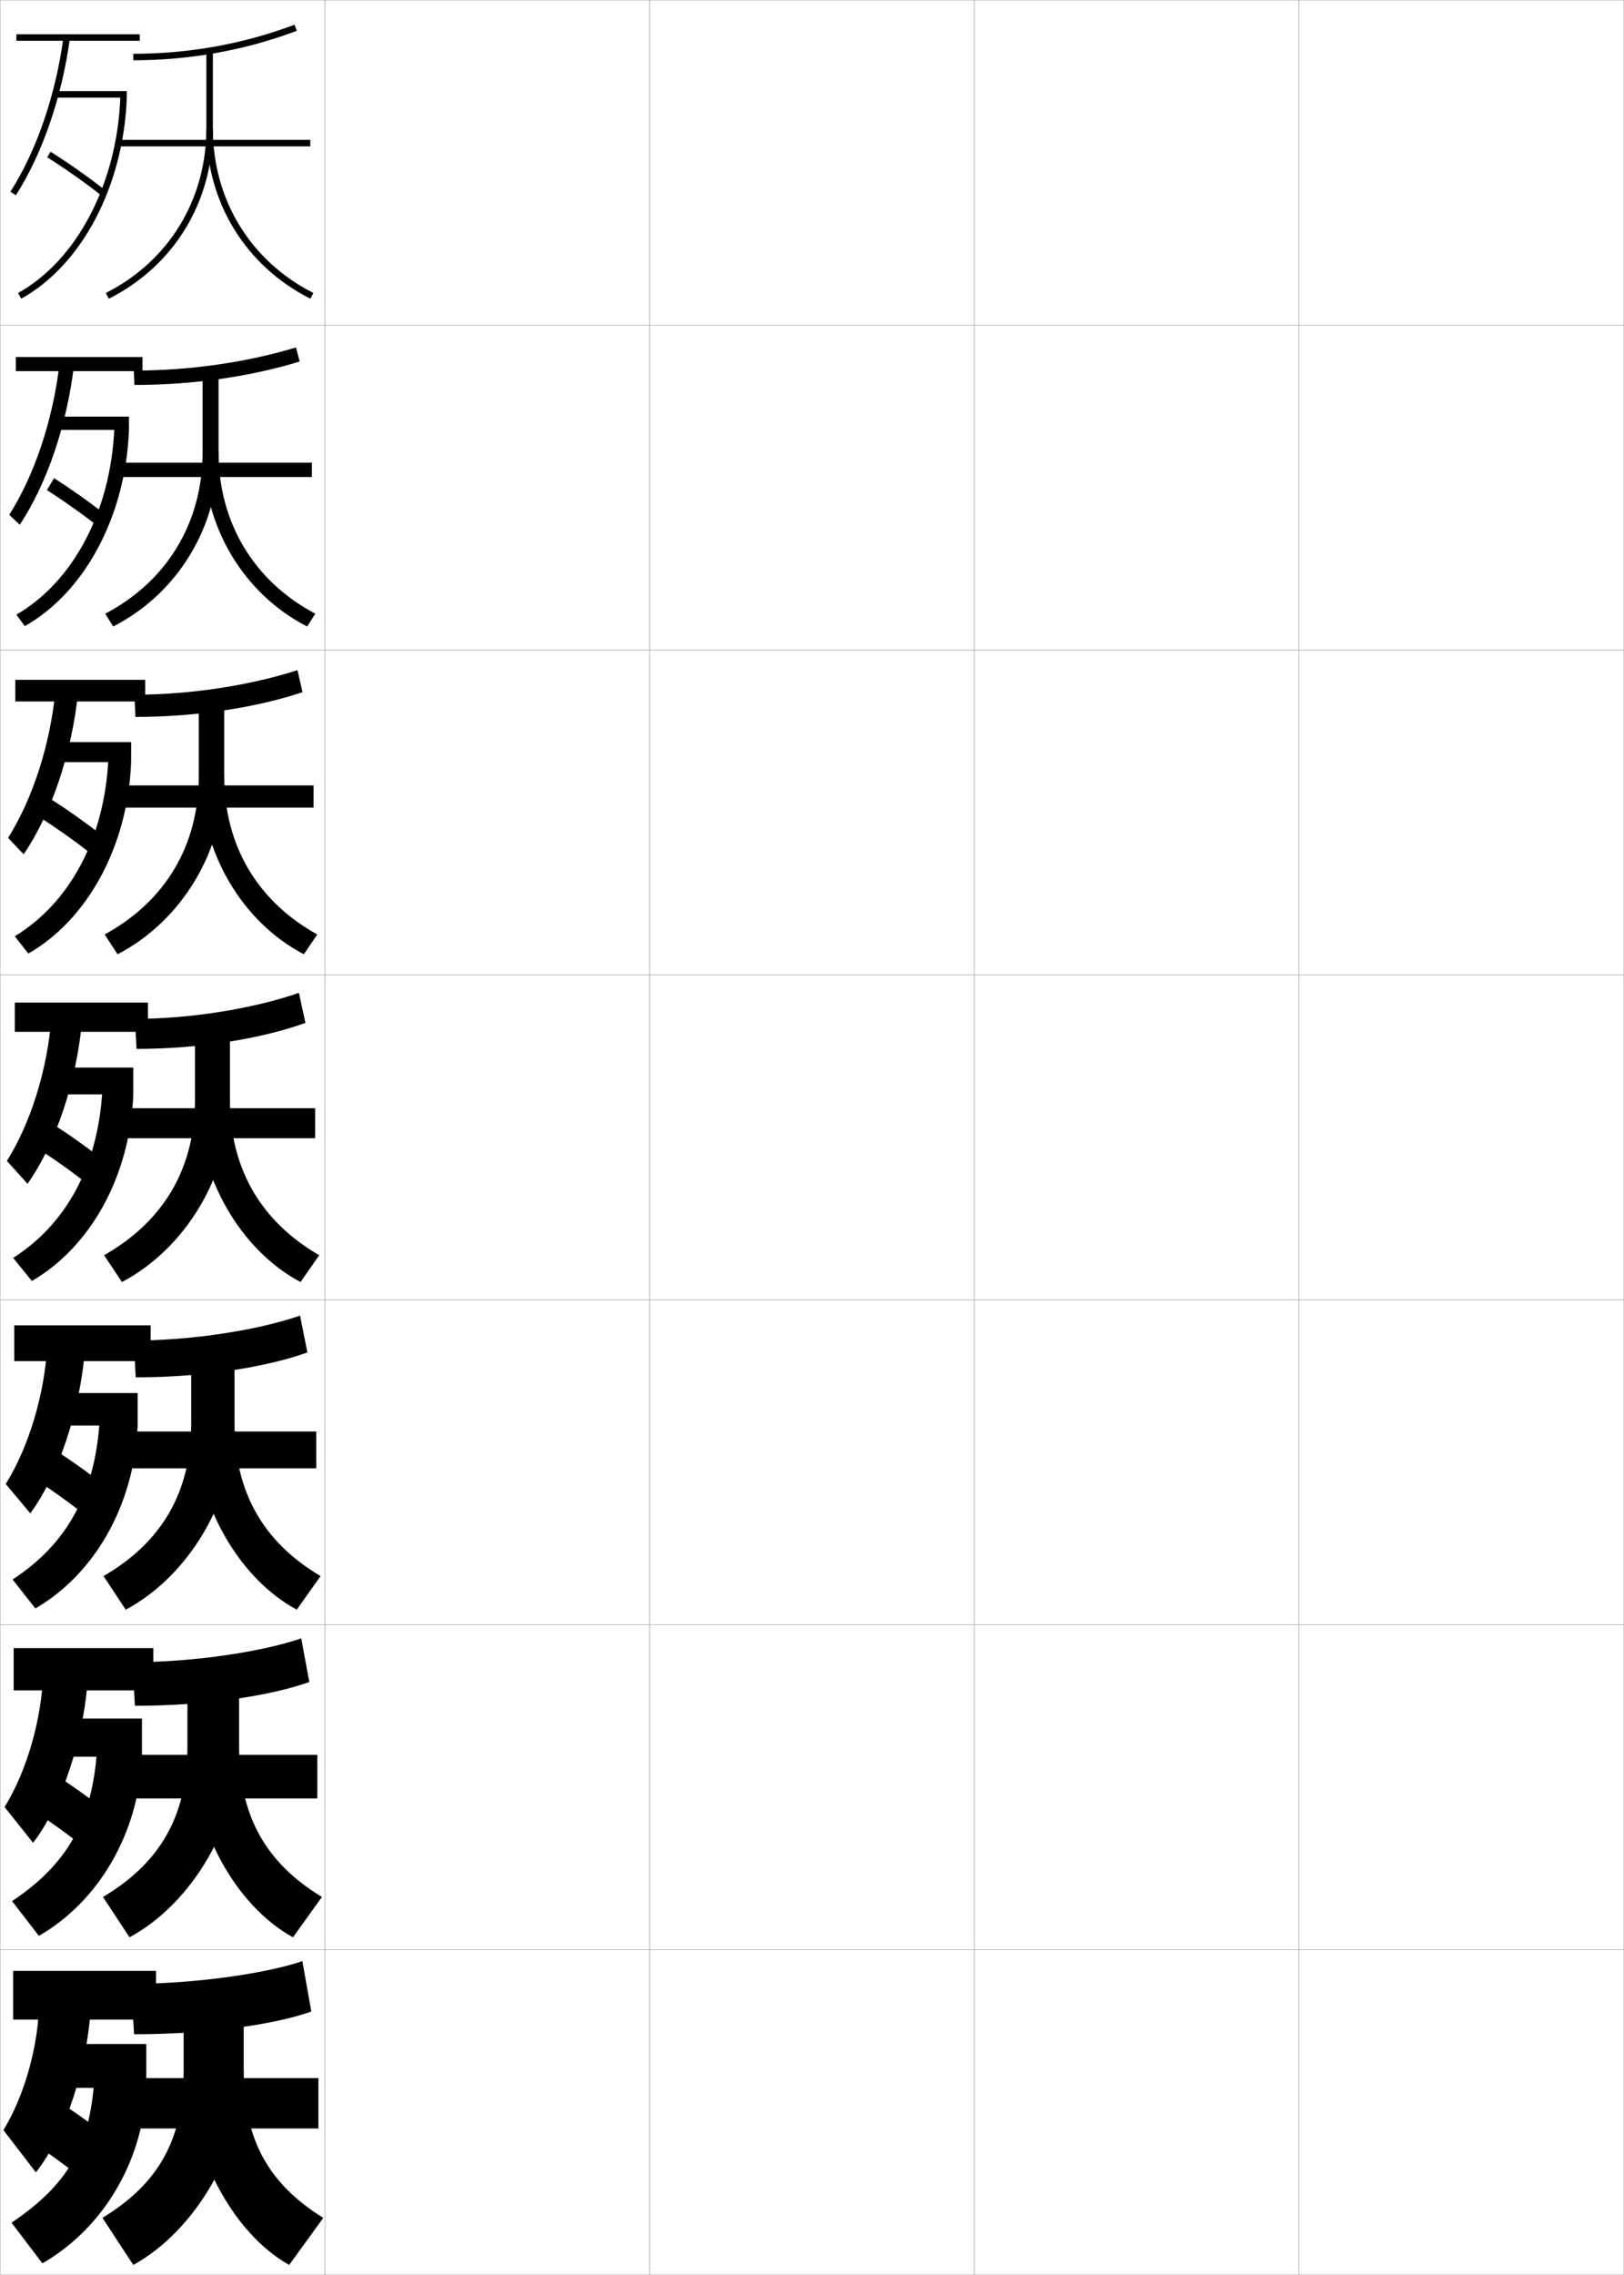 <?xml version="1.0" encoding="utf-8"?>
<!-- Generator: Adobe Illustrator 11 Build 225, SVG Export Plug-In . SVG Version: 6.0.0 Build 78)  -->
<!DOCTYPE svg PUBLIC "-//W3C//DTD SVG 1.0//EN"    "http://www.w3.org/TR/2001/REC-SVG-20010904/DTD/svg10.dtd">
<svg  xmlns="http://www.w3.org/2000/svg" xmlns:xlink="http://www.w3.org/1999/xlink" xmlns:a="http://ns.adobe.com/AdobeSVGViewerExtensions/3.0/"
	 width="500.1" height="700.1" viewBox="0 0 500.1 700.1"
	 overflow="visible" enable-background="new 0 0 500.1 700.1" xml:space="preserve">
		<g id="glyphs">
			<g>
				<rect x="0.05" y="0.05" fill="none" stroke="#999999" stroke-width="0.1" width="100" height="100"/> 
				<rect x="0.05" y="100.05" fill="none" stroke="#999999" stroke-width="0.1" width="100" height="100"/> 
				<rect x="0.05" y="200.05" fill="none" stroke="#999999" stroke-width="0.1" width="100" height="100"/> 
				<rect x="0.05" y="300.05" fill="none" stroke="#999999" stroke-width="0.1" width="100" height="100"/> 
				<rect x="0.05" y="400.05" fill="none" stroke="#999999" stroke-width="0.1" width="100" height="100"/> 
				<rect x="0.05" y="500.05" fill="none" stroke="#999999" stroke-width="0.1" width="100" height="100"/> 
				<rect x="0.05" y="600.05" fill="none" stroke="#999999" stroke-width="0.1" width="100" height="100"/> 
				<rect x="100.05" y="0.05" fill="none" stroke="#999999" stroke-width="0.1" width="100" height="100"/> 
				<rect x="100.05" y="100.05" fill="none" stroke="#999999" stroke-width="0.1" width="100" height="100"/> 
				<rect x="100.05" y="200.05" fill="none" stroke="#999999" stroke-width="0.1" width="100" height="100"/> 
				<rect x="100.05" y="300.05" fill="none" stroke="#999999" stroke-width="0.1" width="100" height="100"/> 
				<rect x="100.05" y="400.05" fill="none" stroke="#999999" stroke-width="0.1" width="100" height="100"/> 
				<rect x="100.05" y="500.05" fill="none" stroke="#999999" stroke-width="0.1" width="100" height="100"/> 
				<rect x="100.05" y="600.05" fill="none" stroke="#999999" stroke-width="0.1" width="100" height="100"/> 
				<rect x="200.05" y="0.05" fill="none" stroke="#999999" stroke-width="0.1" width="100" height="100"/> 
				<rect x="200.05" y="100.05" fill="none" stroke="#999999" stroke-width="0.1" width="100" height="100"/> 
				<rect x="200.05" y="200.05" fill="none" stroke="#999999" stroke-width="0.1" width="100" height="100"/> 
				<rect x="200.05" y="300.05" fill="none" stroke="#999999" stroke-width="0.1" width="100" height="100"/> 
				<rect x="200.05" y="400.05" fill="none" stroke="#999999" stroke-width="0.1" width="100" height="100"/> 
				<rect x="200.05" y="500.05" fill="none" stroke="#999999" stroke-width="0.1" width="100" height="100"/> 
				<rect x="200.05" y="600.05" fill="none" stroke="#999999" stroke-width="0.1" width="100" height="100"/> 
				<rect x="300.05" y="0.05" fill="none" stroke="#999999" stroke-width="0.1" width="100" height="100"/> 
				<rect x="300.05" y="100.05" fill="none" stroke="#999999" stroke-width="0.1" width="100" height="100"/> 
				<rect x="300.05" y="200.05" fill="none" stroke="#999999" stroke-width="0.1" width="100" height="100"/> 
				<rect x="300.05" y="300.05" fill="none" stroke="#999999" stroke-width="0.1" width="100" height="100"/> 
				<rect x="300.05" y="400.05" fill="none" stroke="#999999" stroke-width="0.1" width="100" height="100"/> 
				<rect x="300.05" y="500.05" fill="none" stroke="#999999" stroke-width="0.1" width="100" height="100"/> 
				<rect x="300.05" y="600.05" fill="none" stroke="#999999" stroke-width="0.1" width="100" height="100"/> 
				<rect x="400.05" y="0.05" fill="none" stroke="#999999" stroke-width="0.1" width="100" height="100"/> 
				<rect x="400.05" y="100.05" fill="none" stroke="#999999" stroke-width="0.1" width="100" height="100"/> 
				<rect x="400.05" y="200.05" fill="none" stroke="#999999" stroke-width="0.1" width="100" height="100"/> 
				<rect x="400.05" y="300.05" fill="none" stroke="#999999" stroke-width="0.1" width="100" height="100"/> 
				<rect x="400.05" y="400.05" fill="none" stroke="#999999" stroke-width="0.1" width="100" height="100"/> 
				<rect x="400.05" y="500.05" fill="none" stroke="#999999" stroke-width="0.1" width="100" height="100"/> 
				<rect x="400.05" y="600.05" fill="none" stroke="#999999" stroke-width="0.1" width="100" height="100"/> 
			</g>
			<g>
				<path d="M41.05,16.55v2c17.373,0,34.314-3.049,50.352-9.063l-0.703-1.873
					C74.887,13.543,58.183,16.55,41.05,16.55z"/>
				<rect x="36.55" y="43.05" width="59" height="2"/> 
				<path d="M63.55,15.55v24c0,21.898-11.57,40.816-30.951,50.607l0.902,1.785
					c20.068-10.139,32.049-29.725,32.049-52.393v-24H63.55z"/>
				<path d="M63.55,39.55c0,22.667,11.98,42.253,32.049,52.393l0.902-1.785
					c-19.381-9.792-30.951-28.711-30.951-50.607H63.55z"/>
			</g>
			<g>
				<g>
					<path d="M41.216,114.049l0.167,4.417c17.955,0,35.641-2.526,50.901-7.209
						l-1.136-4.332C76.006,111.513,58.416,114.049,41.216,114.049z"/>
					<rect x="36.716" y="142.383" width="59.333" height="4.417"/> 
					<path d="M62.383,115.883v23.25c0,21.701-10.938,39.736-29.968,49.739l2.435,3.94
						c19.892-10.177,32.45-30.776,32.45-53.679v-23.25H62.383z"/>
					<path d="M67.3,139.133c0,21.703,10.891,39.741,29.8,49.739l-2.518,3.94
						c-19.507-9.998-31.949-30.601-31.949-53.679H67.3z"/>
				</g>
				<g>
					<path d="M41.383,213.8l0.333,6.833c18.537,0,36.967-2.792,51.451-7.604
						l-1.568-6.791C77.125,210.933,58.648,213.8,41.383,213.8z"/>
					<rect x="36.883" y="241.716" width="59.667" height="6.833"/> 
					<path d="M61.216,216.216v22.5c0,21.504-10.305,38.656-28.984,48.87l3.968,6.095
						c19.715-10.216,32.85-31.828,32.85-54.964v-22.5H61.216z"/>
					<path d="M69.05,238.716c0,21.508,10.212,38.667,28.65,48.87l-4.134,6.095
						c-18.945-9.856-31.85-31.477-31.85-54.964H69.05z"/>
				</g>
				<g>
					<path d="M41.55,313.55l0.5,9.25c19.119,0,38.293-3.059,52-8l-2-9.25
						C78.245,310.353,58.882,313.55,41.55,313.55z"/>
					<rect x="37.05" y="341.05" width="60" height="9.25"/> 
					<path d="M60.05,316.55v21.75c0,21.307-9.673,37.575-28,48l5.5,8.25
						c19.538-10.254,33.25-32.879,33.25-56.25v-21.75H60.05z"/>
					<path d="M70.8,338.3c0,21.313,9.533,37.593,27.5,48l-5.75,8.25
						c-18.383-9.714-31.75-32.352-31.75-56.25H70.8z"/>
				</g>
				<g>
					<path d="M41.157,412.55l0.64,11.334c20.342,0,40.048-3.049,52.86-7.668
						l-2.253-11.332C79.459,409.356,59.215,412.55,41.157,412.55z"/>
					<rect x="37.05" y="440.55" width="60.333" height="11.334"/> 
					<path d="M58.883,416.884v21c0,21.338-9.045,36.73-27,47.166l6.834,10.334
						c19.378-10.332,33.5-33.795,33.5-57.5v-21H58.883z"/>
					<path d="M72.217,437.884c0,21.233,8.792,36.676,26.5,47.166l-7.333,10.334
						c-18.09-9.748-31.5-33.25-31.5-57.5H72.217z"/>
				</g>
				<g>
					<path d="M40.764,511.55l0.78,13.417c21.564,0,41.804-3.037,53.72-7.334
						l-2.507-13.416C80.673,508.36,59.548,511.55,40.764,511.55z"/>
					<rect x="37.05" y="540.05" width="60.667" height="13.417"/> 
					<path d="M57.716,517.217v20.25c0,21.371-8.417,35.887-26,46.333l8.167,12.417
						c19.219-10.409,33.75-34.711,33.75-58.75v-20.25H57.716z"/>
					<path d="M73.633,537.467c0,21.154,8.051,35.759,25.5,46.333l-8.917,12.417
						c-17.798-9.782-31.25-34.148-31.25-58.75H73.633z"/>
				</g>
			</g>
			<g>
				<path d="M40.37,610.55l0.92,15.5c22.787,0,43.56-3.025,54.58-7l-2.76-15.5
					C81.888,607.364,59.881,610.55,40.37,610.55z"/>
				<rect x="37.05" y="639.55" width="61" height="15.5"/> 
				<path d="M75.05,637.05v-19.5h-18.5v19.5c0,21.403-7.79,35.043-25,45.5l9.5,14.5
					C60.109,686.563,75.05,661.423,75.05,637.05z"/>
				<path d="M75.05,637.05c0,21.075,7.311,34.842,24.5,45.5l-10.5,14.5
					c-17.505-9.816-31-35.046-31-60H75.05z"/>
			</g>
			<g>
				<g>
					<rect x="4.05" y="606.55" width="44" height="15"/> 
					<path d="M28.05,616.05c-0.887,20.172-8.254,41.542-17,52.5l-10-13
						c6.527-10.637,11-26.438,11-40.2L28.05,616.05z"/>
					<rect x="17.55" y="629.05" width="27.5" height="13.5"/> 
					<path d="M3.55,684.05c17.279-11.726,23.994-23.159,25.5-44l16,2.5
						c-1.028,22.938-13.544,43.409-32,54L3.55,684.05z"/>
					<path d="M11.05,660.05c3.469,2.325,7.153,4.957,10.5,7.5l9-12
						c-3.242-2.459-6.848-5.046-10.5-7.5L11.05,660.05z"/>
				</g>
				<g>
					<rect x="4.216" y="507.217" width="43" height="13"/> 
					<path d="M27.131,515.322c-1.157,19.86-8.282,40.533-16.941,51.816l-8.781-11.012
						c6.786-10.977,11.48-26.962,11.892-41.434L27.131,515.322z"/>
					<rect x="17.466" y="528.883" width="26.25" height="11.75"/> 
					<path d="M3.714,585.073c16.917-11.25,24.753-24.813,26.168-46.702l13.833,2.262
						c-1.03,23.923-13.596,44.702-31.748,55.144L3.714,585.073z"/>
					<path d="M11.627,558.106c3.748,2.48,7.754,5.338,11.319,8.073l7.541-10.511
						c-3.486-2.673-7.438-5.5-11.348-8.094L11.627,558.106z"/>
				</g>
				<g>
					<rect x="4.383" y="407.883" width="42" height="11"/> 
					<path d="M26.213,414.596c-1.427,19.547-8.309,39.524-16.882,51.133l-7.562-9.024
						c7.044-11.315,11.962-27.485,12.785-42.666L26.213,414.596z"/>
					<rect x="17.383" y="428.717" width="25" height="10"/> 
					<path d="M3.88,486.097c16.553-10.773,25.512-26.467,26.836-49.403l11.667,2.023
						c-1.032,24.906-13.649,45.995-31.497,56.286L3.88,486.097z"/>
					<path d="M12.205,456.164c4.026,2.635,8.355,5.719,12.138,8.646l6.081-9.021
						c-3.73-2.887-8.028-5.955-12.195-8.688L12.205,456.164z"/>
				</g>
				<g>
					<rect x="4.55" y="308.55" width="41" height="9"/> 
					<path d="M25.295,313.868c-1.696,19.235-8.336,38.516-16.823,50.45l-6.344-7.037
						c7.303-11.655,12.443-28.009,13.677-43.899L25.295,313.868z"/>
					<rect x="17.3" y="328.55" width="23.75" height="8.25"/> 
					<path d="M4.045,387.12C20.235,376.822,30.315,359,31.55,335.015l9.5,1.785
						c-1.033,25.891-13.701,47.288-31.245,57.43L4.045,387.12z"/>
					<path d="M12.782,354.222c4.305,2.789,8.955,6.099,12.957,9.22l4.621-7.533
						c-3.975-3.101-8.619-6.409-13.043-9.28L12.782,354.222z"/>
				</g>
			</g>
			<g>
				<rect x="4.716" y="209.216" width="40" height="6.667"/> 
				<path d="M2.487,257.858c7.561-11.995,12.924-28.532,14.569-45.132l6.987,0.415
					c-1.966,18.923-8.363,37.506-16.764,49.767L2.487,257.858z"/>
				<rect x="17.216" y="228.383" width="23.167" height="6.167"/> 
				<path d="M4.551,288.138c16.838-10.224,27.679-29.982,28.833-54.803l7,1.214
					c-1.028,26.32-13.729,48.68-31.668,58.912L4.551,288.138z"/>
				<path d="M11.859,251.28c5.25,3.343,10.946,7.36,15.776,11.125l3.494-5.545
					c-4.825-3.763-10.537-7.793-15.891-11.207L11.859,251.28z"/>
			</g>
			<g>
				<rect x="4.883" y="109.883" width="39" height="4.333"/> 
				<path d="M2.847,158.436c7.82-12.334,13.405-29.055,15.461-46.365l4.483,0.343
					c-2.236,18.612-8.391,36.498-16.705,49.084L2.847,158.436z"/>
				<rect x="17.133" y="128.216" width="22.583" height="4.083"/> 
				<path d="M5.057,189.157C22.543,179.006,34.144,157.312,35.218,131.655l4.499,0.645
					c-1.023,26.749-13.756,50.072-32.091,60.393L5.057,189.157z"/>
				<path d="M14.438,150.838c5.195,3.295,10.855,7.3,15.594,11.032l2.367-3.558
					c-4.766-3.753-10.467-7.787-15.739-11.134L14.438,150.838z"/>
			</g>
			<g>
				<rect x="5.05" y="10.55" width="38" height="2"/> 
				<path d="M3.206,59.013l1.688,1.074c8.229-12.912,14.141-30.102,16.646-48.401
					l-1.98-0.271C17.092,29.435,11.284,46.339,3.206,59.013z"/>
				<rect x="17.05" y="28.05" width="22" height="2"/> 
				<path d="M5.563,90.176l0.973,1.748C25.267,81.514,38.031,57.228,39.05,30.05
					l-1.998-0.074C36.059,56.469,23.697,80.099,5.563,90.176z"/>
				<path d="M14.517,48.396c5.641,3.549,11.805,7.9,16.913,11.938l1.24-1.569
					c-5.162-4.079-11.391-8.476-17.087-12.062L14.517,48.396z"/>
			</g>
		</g>
	</svg>
